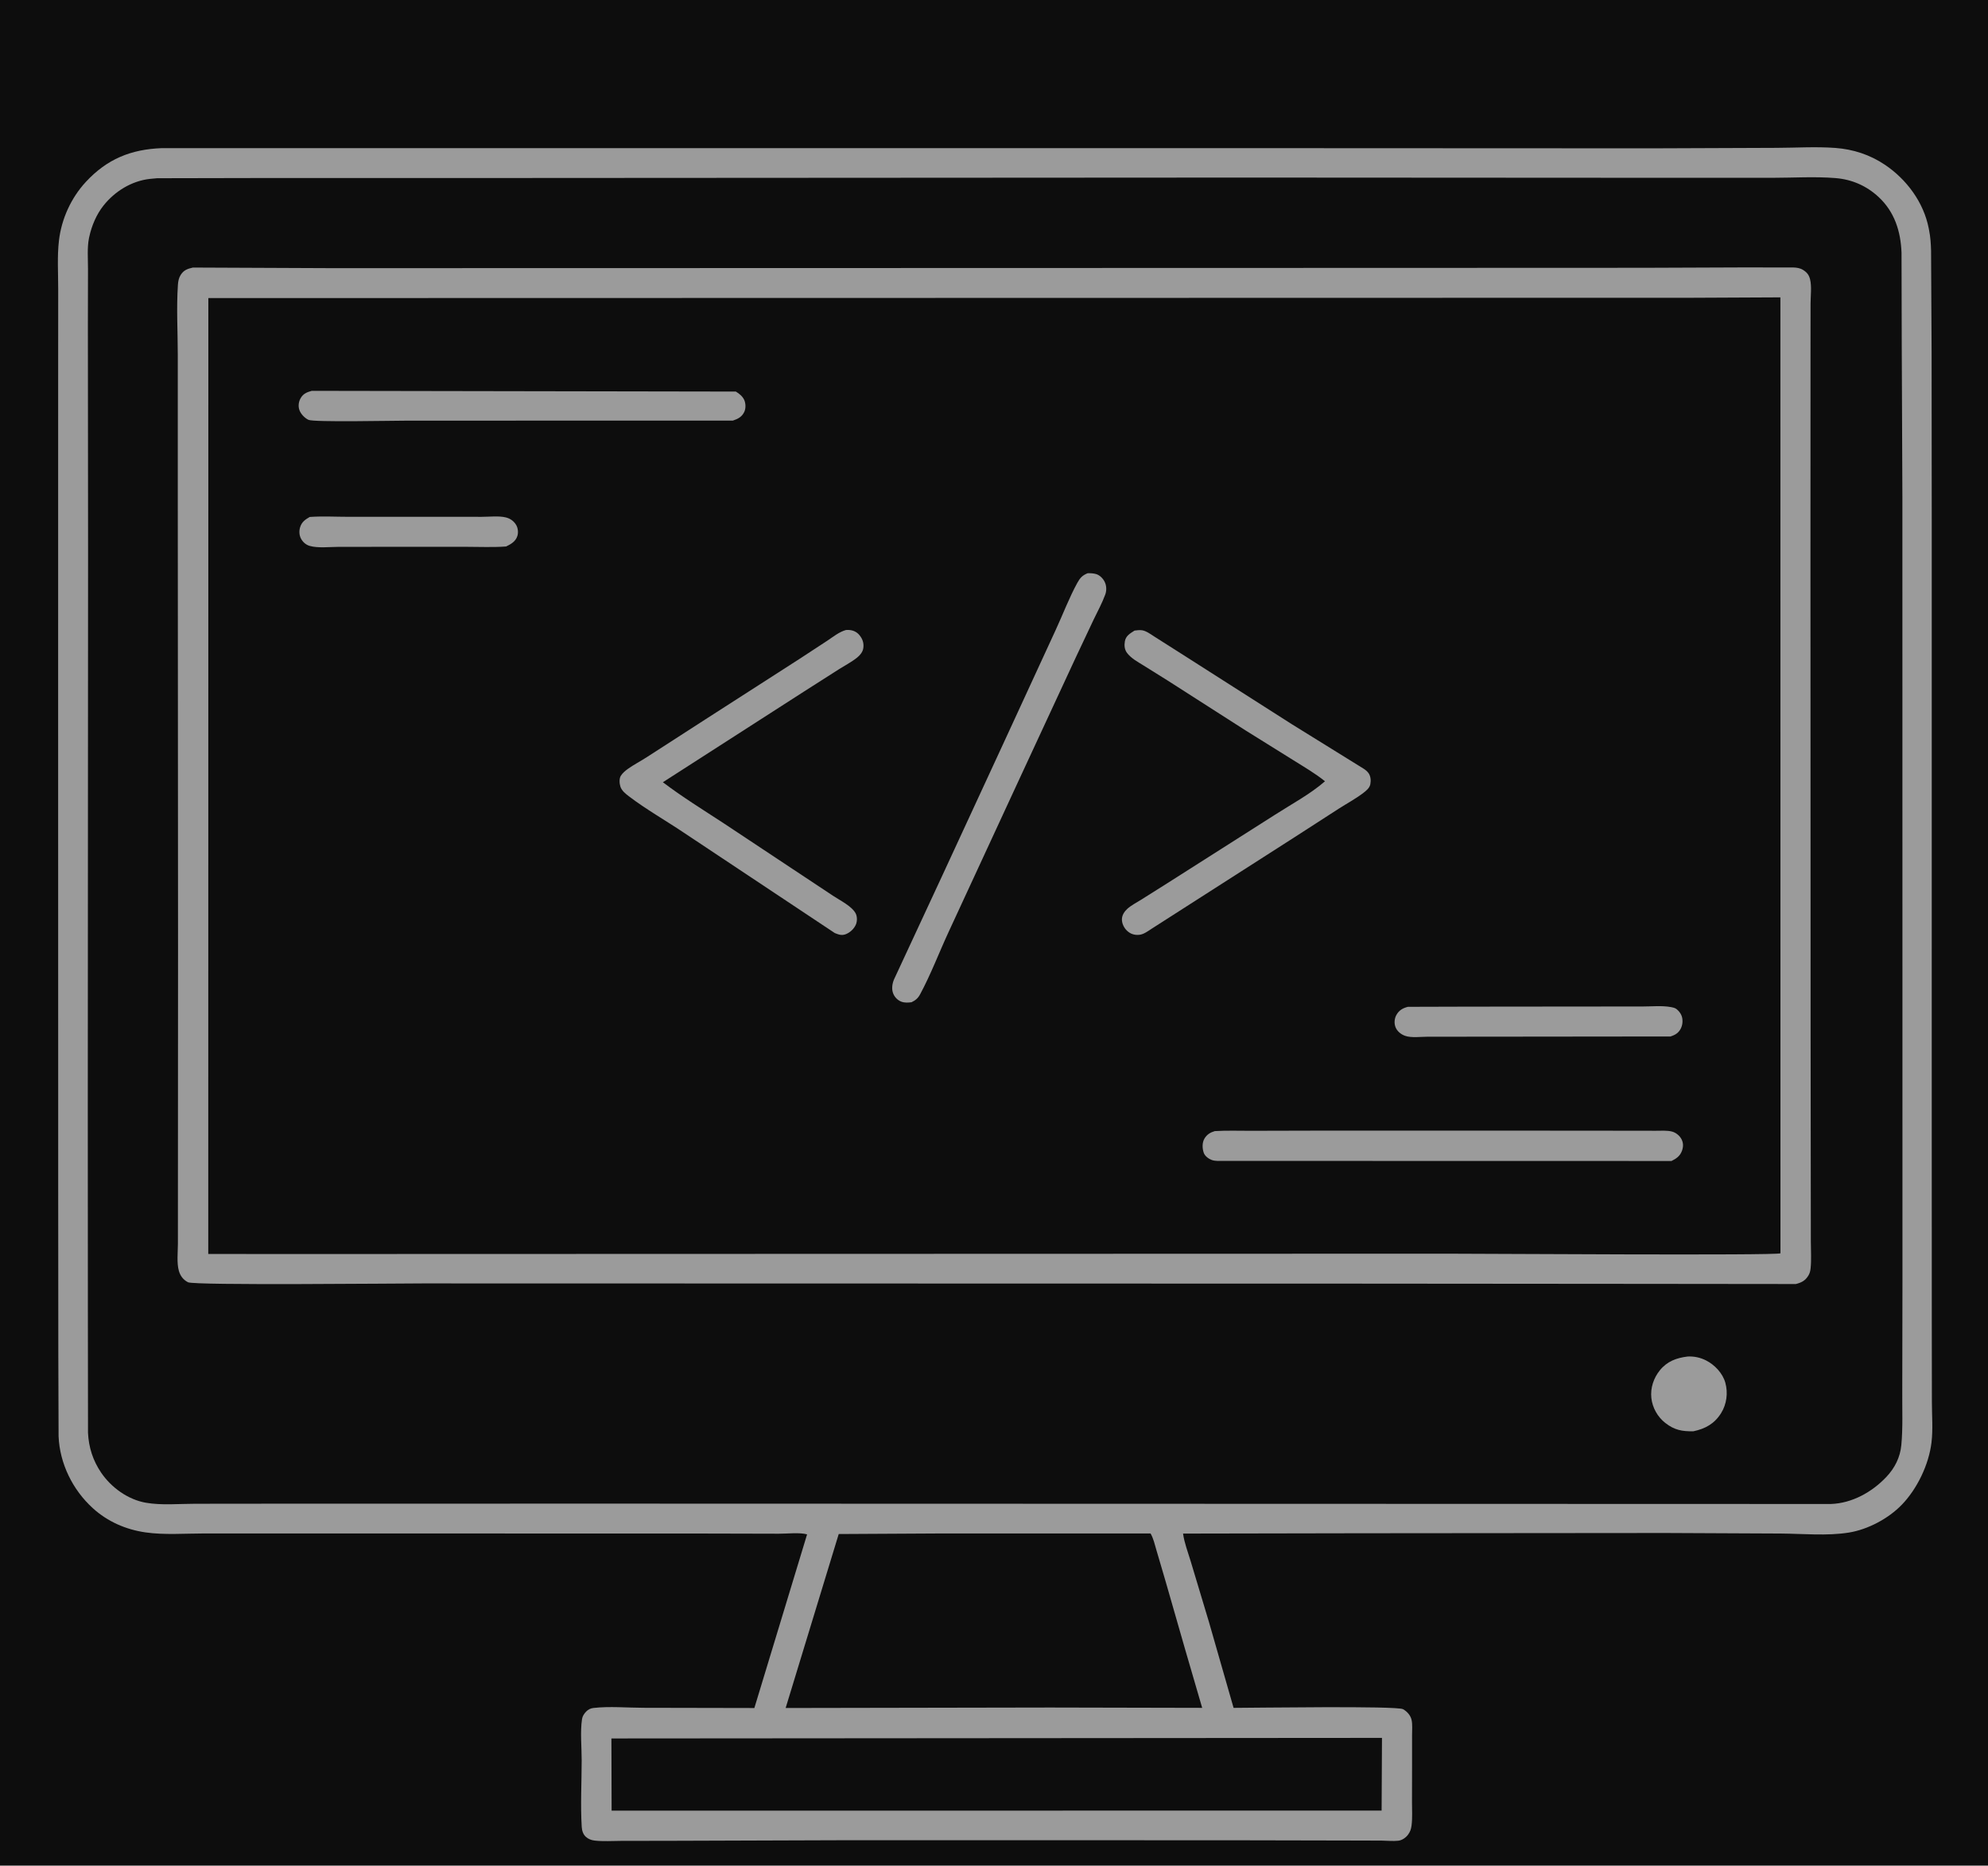 <?xml version="1.0" encoding="utf-8" ?>
<svg xmlns="http://www.w3.org/2000/svg" xmlns:xlink="http://www.w3.org/1999/xlink" width="437" height="410">
	<path fill="#0D0D0D" transform="matrix(0.427 0 0 0.427 -3.05176e-05 0)" d="M-0 -0L1024 0L1024 1024L-0 1024L0 -0Z"/>
	<path fill="#9B9B9B" transform="matrix(0.427 0 0 0.427 -3.05176e-05 0)" d="M83.273 76.245L664.315 76.258L850.746 76.34L914.369 76.097C924.408 76.068 934.827 75.398 944.803 76.136C954.052 76.821 962.654 79.63 970.366 84.813C981.544 92.325 990.309 104.161 992.904 117.51L993.092 118.5C993.806 122.058 994.018 125.497 994.114 129.114L994.39 181.271L994.464 274.455L994.457 542.212L994.484 680.152L994.536 721.71C994.543 728.431 995.136 735.79 994.325 742.448C992.943 753.794 987.005 766.17 979.093 774.396C972.201 781.56 961.59 787.19 951.789 788.77C940.613 790.57 928.078 789.362 916.755 789.266L857.312 788.989L699.212 789.125L609.039 789.291C609.698 794.124 611.557 798.841 612.953 803.5L622.393 834.886L635.047 878.992C645.342 878.978 718.929 877.868 722.254 879.665C724.348 880.798 726.199 882.882 726.696 885.269C727.189 887.64 726.931 890.43 726.931 892.851L726.929 906.625L726.894 927.662C726.884 931.557 727.165 935.723 726.661 939.578C726.423 941.4 725.943 942.828 724.814 944.308C723.626 945.866 721.726 947.172 719.75 947.379C717.018 947.666 714.016 947.33 711.25 947.306L693.857 947.259L632.698 947.131L435.33 947.11L346.619 947.406L319.719 947.451C315.294 947.452 310.466 947.816 306.08 947.283C304.416 947.081 302.872 946.517 301.615 945.379C300.165 944.067 299.588 942.146 299.471 940.242C298.783 929.014 299.435 917.321 299.45 906.053C299.459 899.352 298.63 891.313 299.627 884.75C299.86 883.216 300.72 881.966 301.783 880.863C302.789 879.821 304.042 879.213 305.495 879.045C313.744 878.092 323.009 878.939 331.362 878.953L388.346 879.068L415.488 789.694C411.694 788.608 405.098 789.383 400.985 789.361L359.52 789.262L160.963 789.232L105.207 789.228C95.365 789.224 84.544 790.081 74.826 788.668C64.695 787.194 55.35 783.106 47.738 776.177C37.404 766.771 30.772 753.295 30.159 739.277L30.023 696.087L29.962 613.312L29.925 356.027L29.94 196.607L29.963 148.924C29.973 140.69 29.387 131.878 30.359 123.725C31.682 112.618 36.595 101.827 44.191 93.625C55.092 81.854 67.381 76.853 83.273 76.245Z"/>
	<path fill="#0D0D0D" transform="matrix(0.427 0 0 0.427 -3.05176e-05 0)" d="M314.752 894.734L711.439 894.443L711.252 931.858L314.859 931.889L314.752 894.734Z"/>
	<path fill="#0D0D0D" transform="matrix(0.427 0 0 0.427 -3.05176e-05 0)" d="M482.45 789.241L592.31 789.234C593.791 791.743 594.518 795.095 595.349 797.895L600.121 814.13L610.205 849.24L618.883 878.985L540.639 878.812L404.449 879.059L431.771 789.522L482.45 789.241Z"/>
	<path fill="#0D0D0D" transform="matrix(0.427 0 0 0.427 -3.05176e-05 0)" d="M80.907 91.727L133.899 91.62L252.596 91.615L641.271 91.392L846.887 91.506L912.316 91.515C922.994 91.512 934.246 90.795 944.875 91.651C953.338 92.333 960.841 95.595 967.061 101.354C975.324 109.004 978.48 119.055 978.906 130.058L979.016 177.385L979.347 256.06L979.37 497.182L979.38 659.715L979.283 716.217C979.216 725.277 979.649 734.789 978.797 743.783C978.202 750.076 975.422 755.551 971.108 760.123C963.712 767.961 953.404 773.697 942.511 774.059L318.065 773.876L148.585 773.895L100.334 773.944C92.149 773.949 83.109 774.816 75.078 773.409C65.871 771.796 57.309 765.62 52.088 757.959C47.854 751.748 45.661 744.907 45.305 737.42L45.235 671.202L45.193 570.333L45.341 285.008L45.243 167.582L45.299 138.342C45.314 133.326 44.806 127.394 45.82 122.49L45.986 121.75C47.213 116.143 49.665 110.35 53.25 105.832C59.091 98.472 67.731 93.124 77.146 92.073L80.907 91.727Z"/>
	<path fill="#9B9B9B" transform="matrix(0.427 0 0 0.427 -3.05176e-05 0)" d="M868.737 698.166C872.033 697.967 875.325 698.68 878.266 700.17C882.71 702.422 886.848 706.765 888.2 711.658C889.649 716.897 888.901 722.679 886.025 727.284C882.592 732.779 877.891 735.339 871.744 736.643C865.943 736.737 862.011 736.028 857.316 732.372C853.335 729.271 850.661 724.516 850.112 719.486C849.554 714.372 851.275 709.236 854.48 705.266C858.228 700.624 863.02 698.884 868.737 698.166Z"/>
	<path fill="#9B9B9B" transform="matrix(0.427 0 0 0.427 -3.05176e-05 0)" d="M99.311 137.703L170.639 138.012L314.901 137.982L727.646 137.874L846.227 137.829L897.562 137.631L923.239 137.662C924.949 137.73 926.661 137.968 928.143 138.88C930.208 140.151 931.261 141.466 931.831 143.795C932.729 147.462 932.086 152.442 932.073 156.25L932.049 180.602L932.021 292.012L932.095 530.322L932.188 613.307L932.222 639.167C932.224 643.63 932.559 648.382 932.095 652.814C931.953 654.171 931.664 655.328 930.953 656.5C929.351 659.138 927.417 660.095 924.517 660.852L846.484 660.769L696.526 660.648L217.682 660.538C204.344 660.539 100.234 661.642 96.813 659.948C94.364 658.735 92.808 656.642 92.076 654.063C90.925 650.014 91.573 644.397 91.584 640.145L91.594 614.911L91.657 488.819L91.52 254.656L91.522 182.595C91.518 170.77 90.781 158.432 91.585 146.658C91.709 144.838 92.002 143.094 92.993 141.527C94.6 138.986 96.486 138.348 99.311 137.703Z"/>
	<path fill="#0D0D0D" transform="matrix(0.427 0 0 0.427 -3.05176e-05 0)" d="M872.033 153.254L916.542 153.044L916.578 645.045C914.166 646.25 763.203 645.233 744.714 645.235L150.75 645.411L107.21 645.383L107.253 153.413L872.033 153.254Z"/>
	<path fill="#9B9B9B" transform="matrix(0.427 0 0 0.427 -3.05176e-05 0)" d="M159.451 266.061C166.078 265.587 172.981 265.993 179.64 265.989L220.044 265.977L247.986 265.995C251.79 266 256.83 265.403 260.443 266.307C262.705 266.872 264.67 268.274 265.809 270.345C266.681 271.928 266.887 274.143 266.34 275.866C265.45 278.67 263.038 280.07 260.551 281.26C253.836 281.761 246.862 281.432 240.124 281.433L203.753 281.428L174.133 281.458C169.687 281.465 163.585 282.195 159.381 280.95C157.459 280.38 155.909 279.003 154.967 277.25C154.015 275.481 153.913 273.254 154.496 271.356C155.328 268.644 157.088 267.414 159.451 266.061Z"/>
	<path fill="#9B9B9B" transform="matrix(0.427 0 0 0.427 -3.05176e-05 0)" d="M724.793 518.181L755.957 518.093L816.079 518.033L845.463 518.015C850.143 518.018 855.622 517.469 860.17 518.314L860.75 518.434C862.136 518.697 862.845 519.01 863.861 520.052C865.569 521.805 866.254 523.604 866.138 526.046C866.032 528.262 865.058 530.4 863.313 531.804C862.3 532.62 861.167 533.042 859.947 533.447L761.27 533.553L734.979 533.566C731.571 533.568 726.403 534.258 723.25 533.082C721.108 532.282 719.192 530.729 718.369 528.544C717.646 526.623 717.84 524.21 718.834 522.421C720.198 519.966 722.142 518.84 724.793 518.181Z"/>
	<path fill="#9B9B9B" transform="matrix(0.427 0 0 0.427 -3.05176e-05 0)" d="M160.467 201.153L378.793 201.528C380.546 202.558 382.338 204.016 383.161 205.914C383.924 207.67 383.987 210.202 383.176 211.938C381.946 214.572 379.915 215.602 377.284 216.469L209.681 216.497C202 216.499 161.589 217.379 158.807 216.082C156.801 215.146 154.719 212.948 154.056 210.815C153.446 208.85 153.754 206.703 154.772 204.928C156.119 202.582 157.98 201.877 160.467 201.153Z"/>
	<path fill="#9B9B9B" transform="matrix(0.427 0 0 0.427 -3.05176e-05 0)" d="M559.951 295.017C561.396 294.992 562.851 295.051 564.25 295.45C566.102 295.979 567.736 297.627 568.609 299.303C569.666 301.332 569.759 303.873 568.982 306C567.376 310.394 565.027 314.691 562.995 318.905L553.797 338.394L524.603 401.303L488.278 479.784C483.388 490.368 479.165 501.56 473.629 511.813C472.547 513.816 471.273 514.854 469.25 515.823C467.475 516.057 465.685 516.164 463.981 515.518C462.142 514.821 460.654 513.296 459.885 511.5C458.877 509.149 459.281 506.341 460.25 504.055L484.975 450.875L516.247 383.261L543.414 324.339C547.143 316.311 550.371 307.666 554.626 299.937C556.021 297.403 557.247 296.09 559.951 295.017Z"/>
	<path fill="#9B9B9B" transform="matrix(0.427 0 0 0.427 -3.05176e-05 0)" d="M625.362 582.15C631.518 581.768 637.817 582.009 643.988 581.991L677.091 581.91L782.822 581.903L837.783 581.95L852.319 581.974C855.015 581.979 858.193 581.702 860.81 582.4C862.815 582.935 864.782 584.573 865.698 586.429C866.661 588.38 866.592 590.317 865.86 592.317C864.886 594.979 862.945 596.342 860.486 597.531L682.81 597.494L640.418 597.483L630.23 597.481C628.217 597.481 625.703 597.698 623.786 597.004C622.186 596.424 620.261 594.981 619.694 593.339C618.912 591.078 618.791 588.116 620.057 585.989C621.32 583.868 623.065 582.834 625.362 582.15Z"/>
	<path fill="#9B9B9B" transform="matrix(0.427 0 0 0.427 -3.05176e-05 0)" d="M435.487 324.25L436.309 324.207C438.738 324.2 440.83 324.95 442.404 326.837C444.065 328.829 444.81 331 444.428 333.599C444.142 335.552 442.732 337.246 441.234 338.446C438.408 340.71 434.957 342.502 431.885 344.442L414.042 355.821L341.249 402.594C351.169 410.13 362.007 416.814 372.437 423.633L407.984 447.202L428.972 461.109C432.426 463.401 438.499 466.379 440.452 470.029C441.32 471.65 441.339 473.999 440.665 475.7C439.772 477.953 437.643 479.941 435.396 480.807C433.303 481.614 431.698 480.997 429.742 480.211L351.935 428.485C342.623 422.239 332.549 416.537 323.663 409.765C322.014 408.507 320.036 406.9 319.385 404.862C318.869 403.248 318.68 400.75 319.616 399.25C320.473 397.879 321.933 396.655 323.237 395.72C326.366 393.478 329.874 391.716 333.105 389.602L363.091 370.267L411.609 339.097L425.945 329.714C428.945 327.722 431.99 325.225 435.487 324.25Z"/>
	<path fill="#9B9B9B" transform="matrix(0.427 0 0 0.427 -3.05176e-05 0)" d="M584.065 324.542C585.319 324.381 586.729 324.196 587.985 324.392C590.184 324.734 592.546 326.555 594.424 327.734L607.823 336.244L664.92 372.656L702.088 395.687C703.017 396.308 703.884 397.014 704.537 397.931C705.649 399.492 705.804 401.746 705.449 403.587C705.06 405.604 703.313 406.972 701.775 408.143C697.869 411.116 693.407 413.518 689.261 416.162L666.737 430.697L593.061 477.87C591.13 479.109 588.841 480.9 586.5 481.121C584.067 481.351 582.028 480.725 580.224 479.058C578.653 477.607 577.532 475.307 577.559 473.144C577.587 471.029 578.78 469.189 580.289 467.801C582.26 465.987 585.003 464.59 587.292 463.162L600.588 454.792L656.279 419.383C664.709 413.963 674.599 408.669 682.101 402.096C677.086 398.041 671.292 394.699 665.834 391.266L641.034 375.814L600.966 350.164L588.426 342.337C585.538 340.556 582.36 338.839 580.25 336.114C578.893 334.362 578.703 332.196 579.085 330.048C579.592 327.198 581.8 325.99 584.065 324.542Z"/>
</svg>
